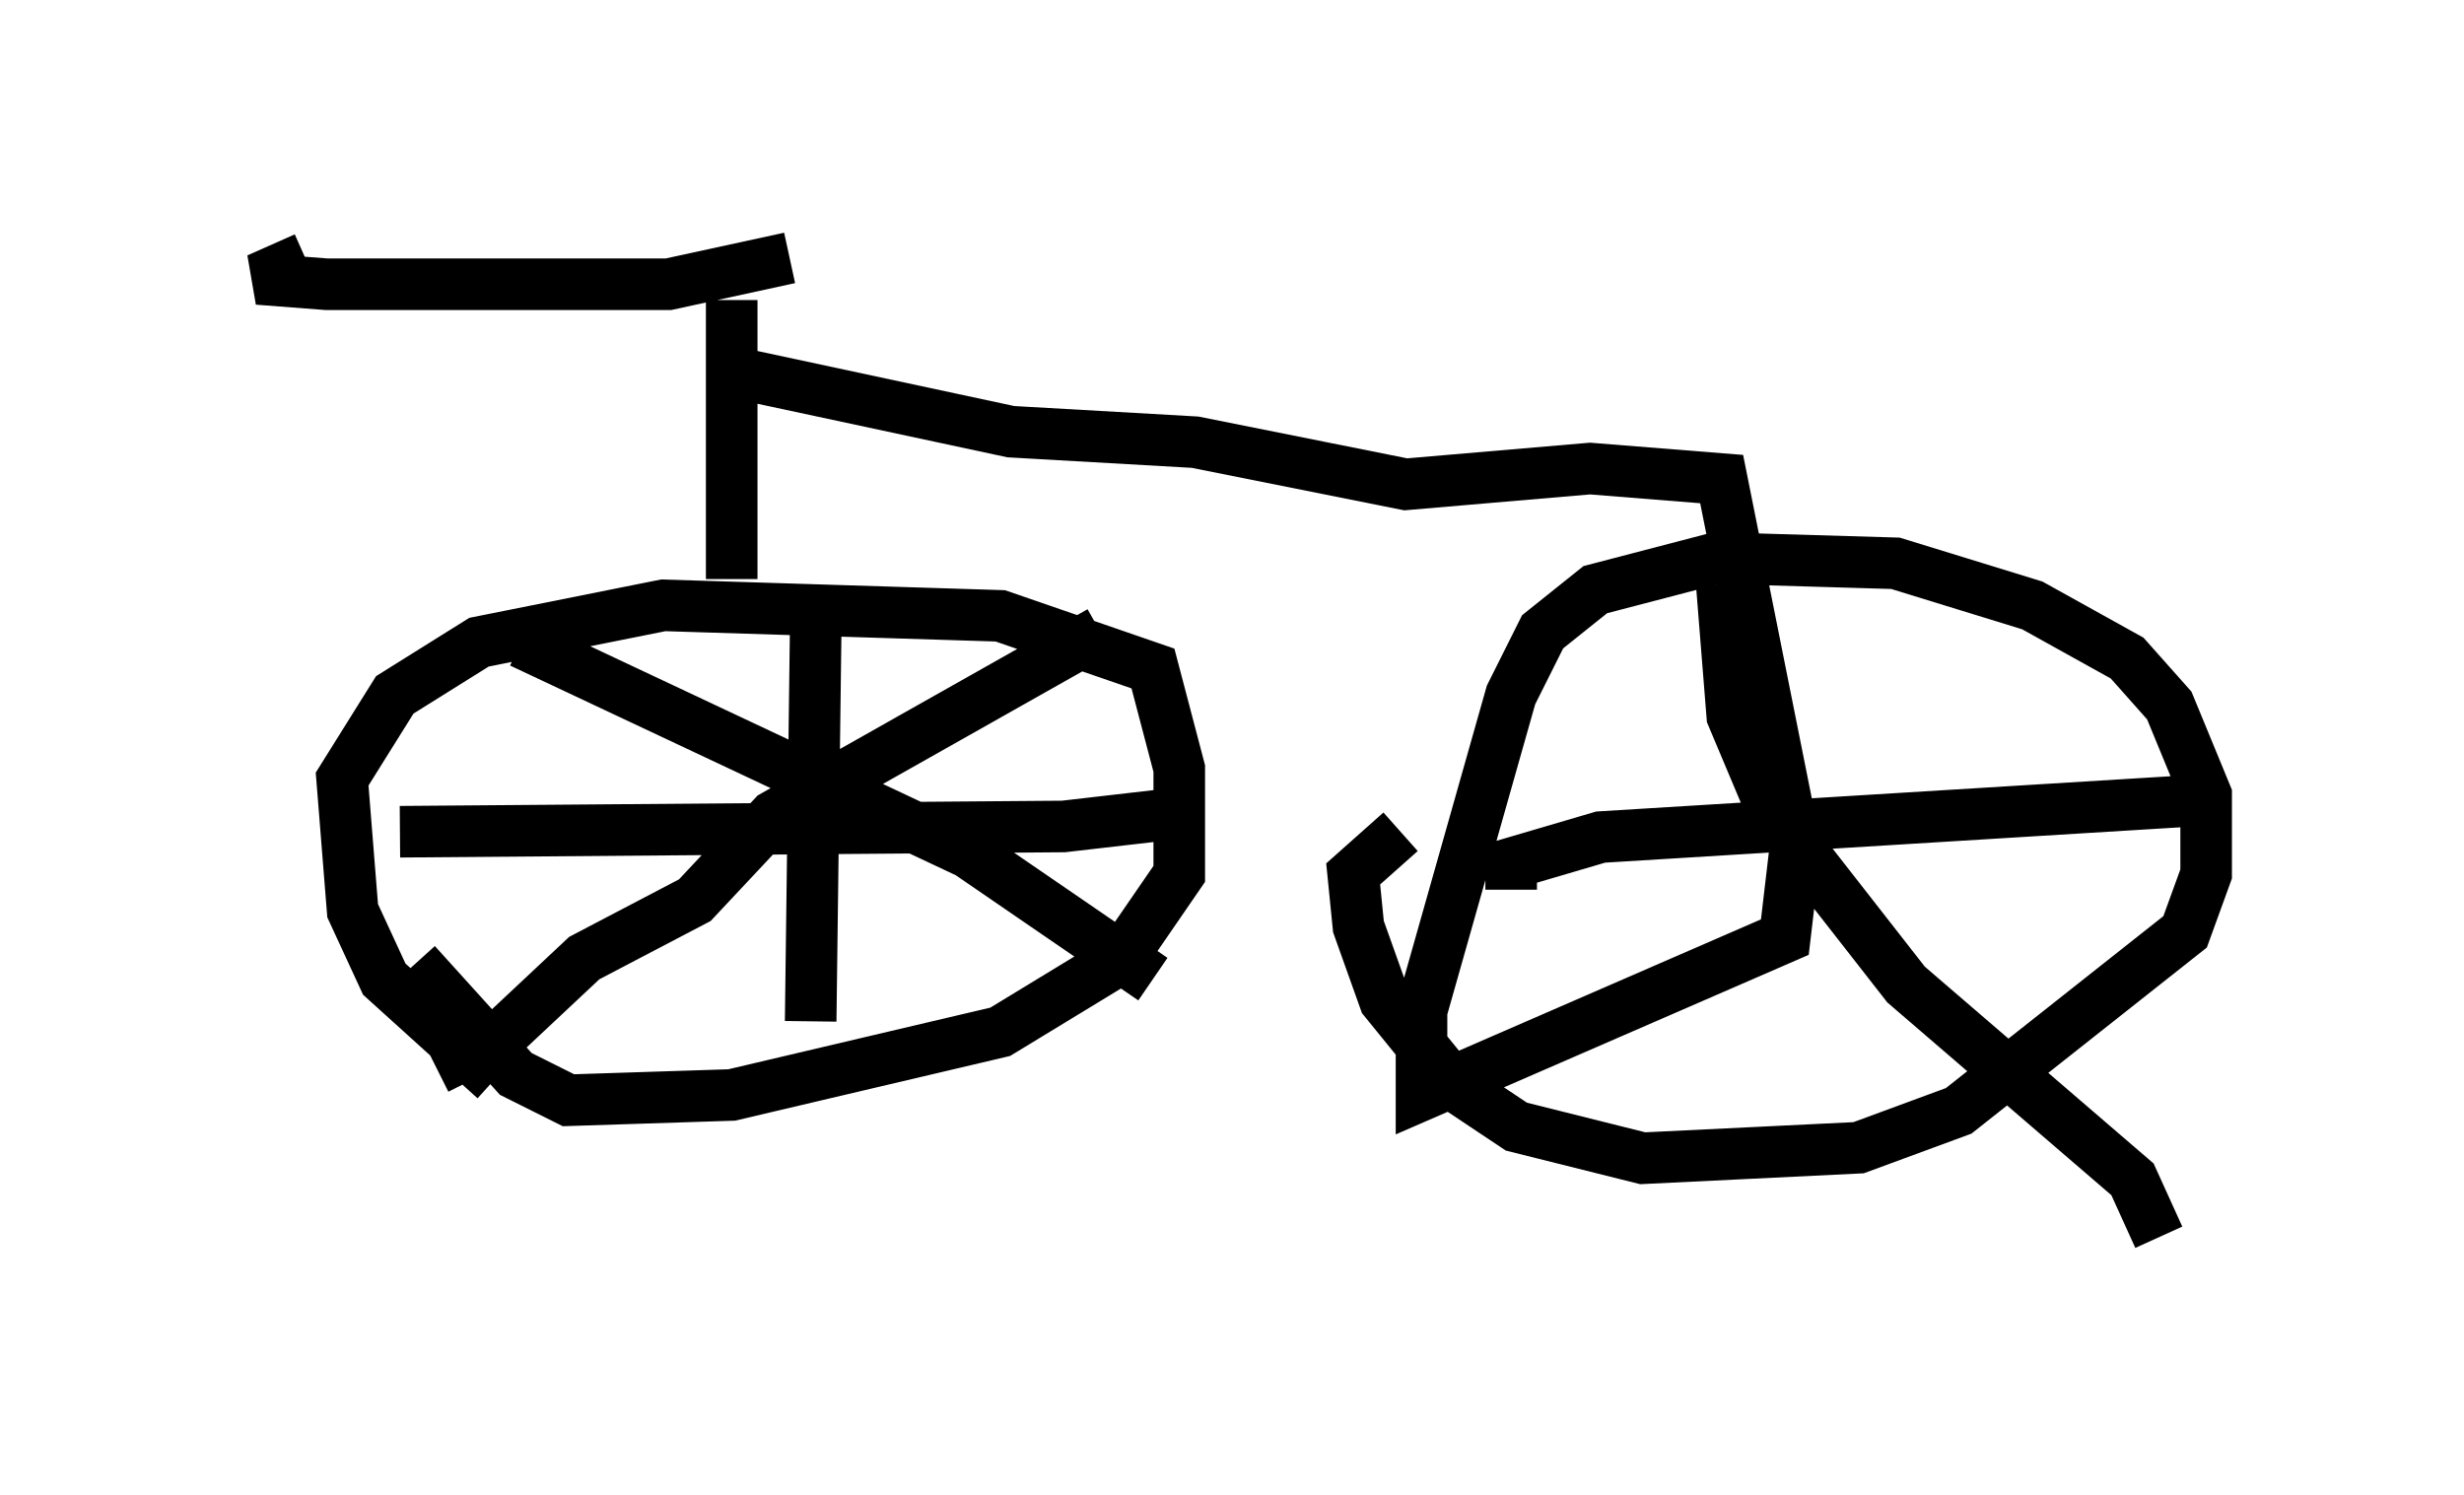 <?xml version="1.0" encoding="utf-8" ?>
<svg baseProfile="full" height="28.988" version="1.1" width="47.771" xmlns="http://www.w3.org/2000/svg" xmlns:ev="http://www.w3.org/2001/xml-events" xmlns:xlink="http://www.w3.org/1999/xlink"><defs /><rect fill="white" height="28.988" width="47.771" x="0" y="0" /><path d="M11.227, 21.844 m-1.633, -0.919 l-2.144, -1.94 -0.613, -1.327 l-0.204, -2.552 1.021, -1.633 l1.633, -1.021 3.573, -0.715 l6.533, 0.204 2.96, 1.021 l0.51, 1.94 0.0, 2.042 l-1.123, 1.633 -2.348, 1.429 l-5.206, 1.225 -3.165, 0.102 l-1.021, -0.51 -1.94, -2.144 m13.271, -6.431 l-6.329, 3.573 -1.531, 1.633 l-2.144, 1.123 -1.633, 1.531 l-1.225, 0.613 m1.633, -8.269 l8.677, 4.083 3.573, 2.45 m-14.598, -2.858 l12.863, -0.102 2.654, -0.306 m-7.452, -3.879 l-0.102, 7.963 m-1.531, -8.575 l0.0, -5.41 m1.123, -0.817 l-2.348, 0.51 -6.635, 0.0 l-1.327, -0.102 0.919, -0.408 m7.963, 2.144 l5.717, 1.225 3.573, 0.204 l4.083, 0.817 3.573, -0.306 l2.552, 0.204 1.429, 7.146 l-0.204, 1.735 -7.044, 3.063 l0.0, -1.633 1.735, -6.125 l0.613, -1.225 1.021, -0.817 l2.348, -0.613 3.471, 0.102 l2.654, 0.817 1.838, 1.021 l0.817, 0.919 0.715, 1.735 l0.0, 1.531 -0.408, 1.123 l-4.39, 3.471 -1.94, 0.715 l-4.185, 0.204 -2.45, -0.613 l-1.225, -0.817 -1.327, -1.633 l-0.51, -1.429 -0.102, -1.021 l0.919, -0.817 m2.144, 1.123 l0.0, -0.51 1.735, -0.51 l11.638, -0.715 m-9.29, -4.185 l0.204, 2.552 0.817, 1.94 l2.552, 3.267 4.39, 3.777 l0.51, 1.123 " fill="none" stroke="black" stroke-width="1" /></svg>
